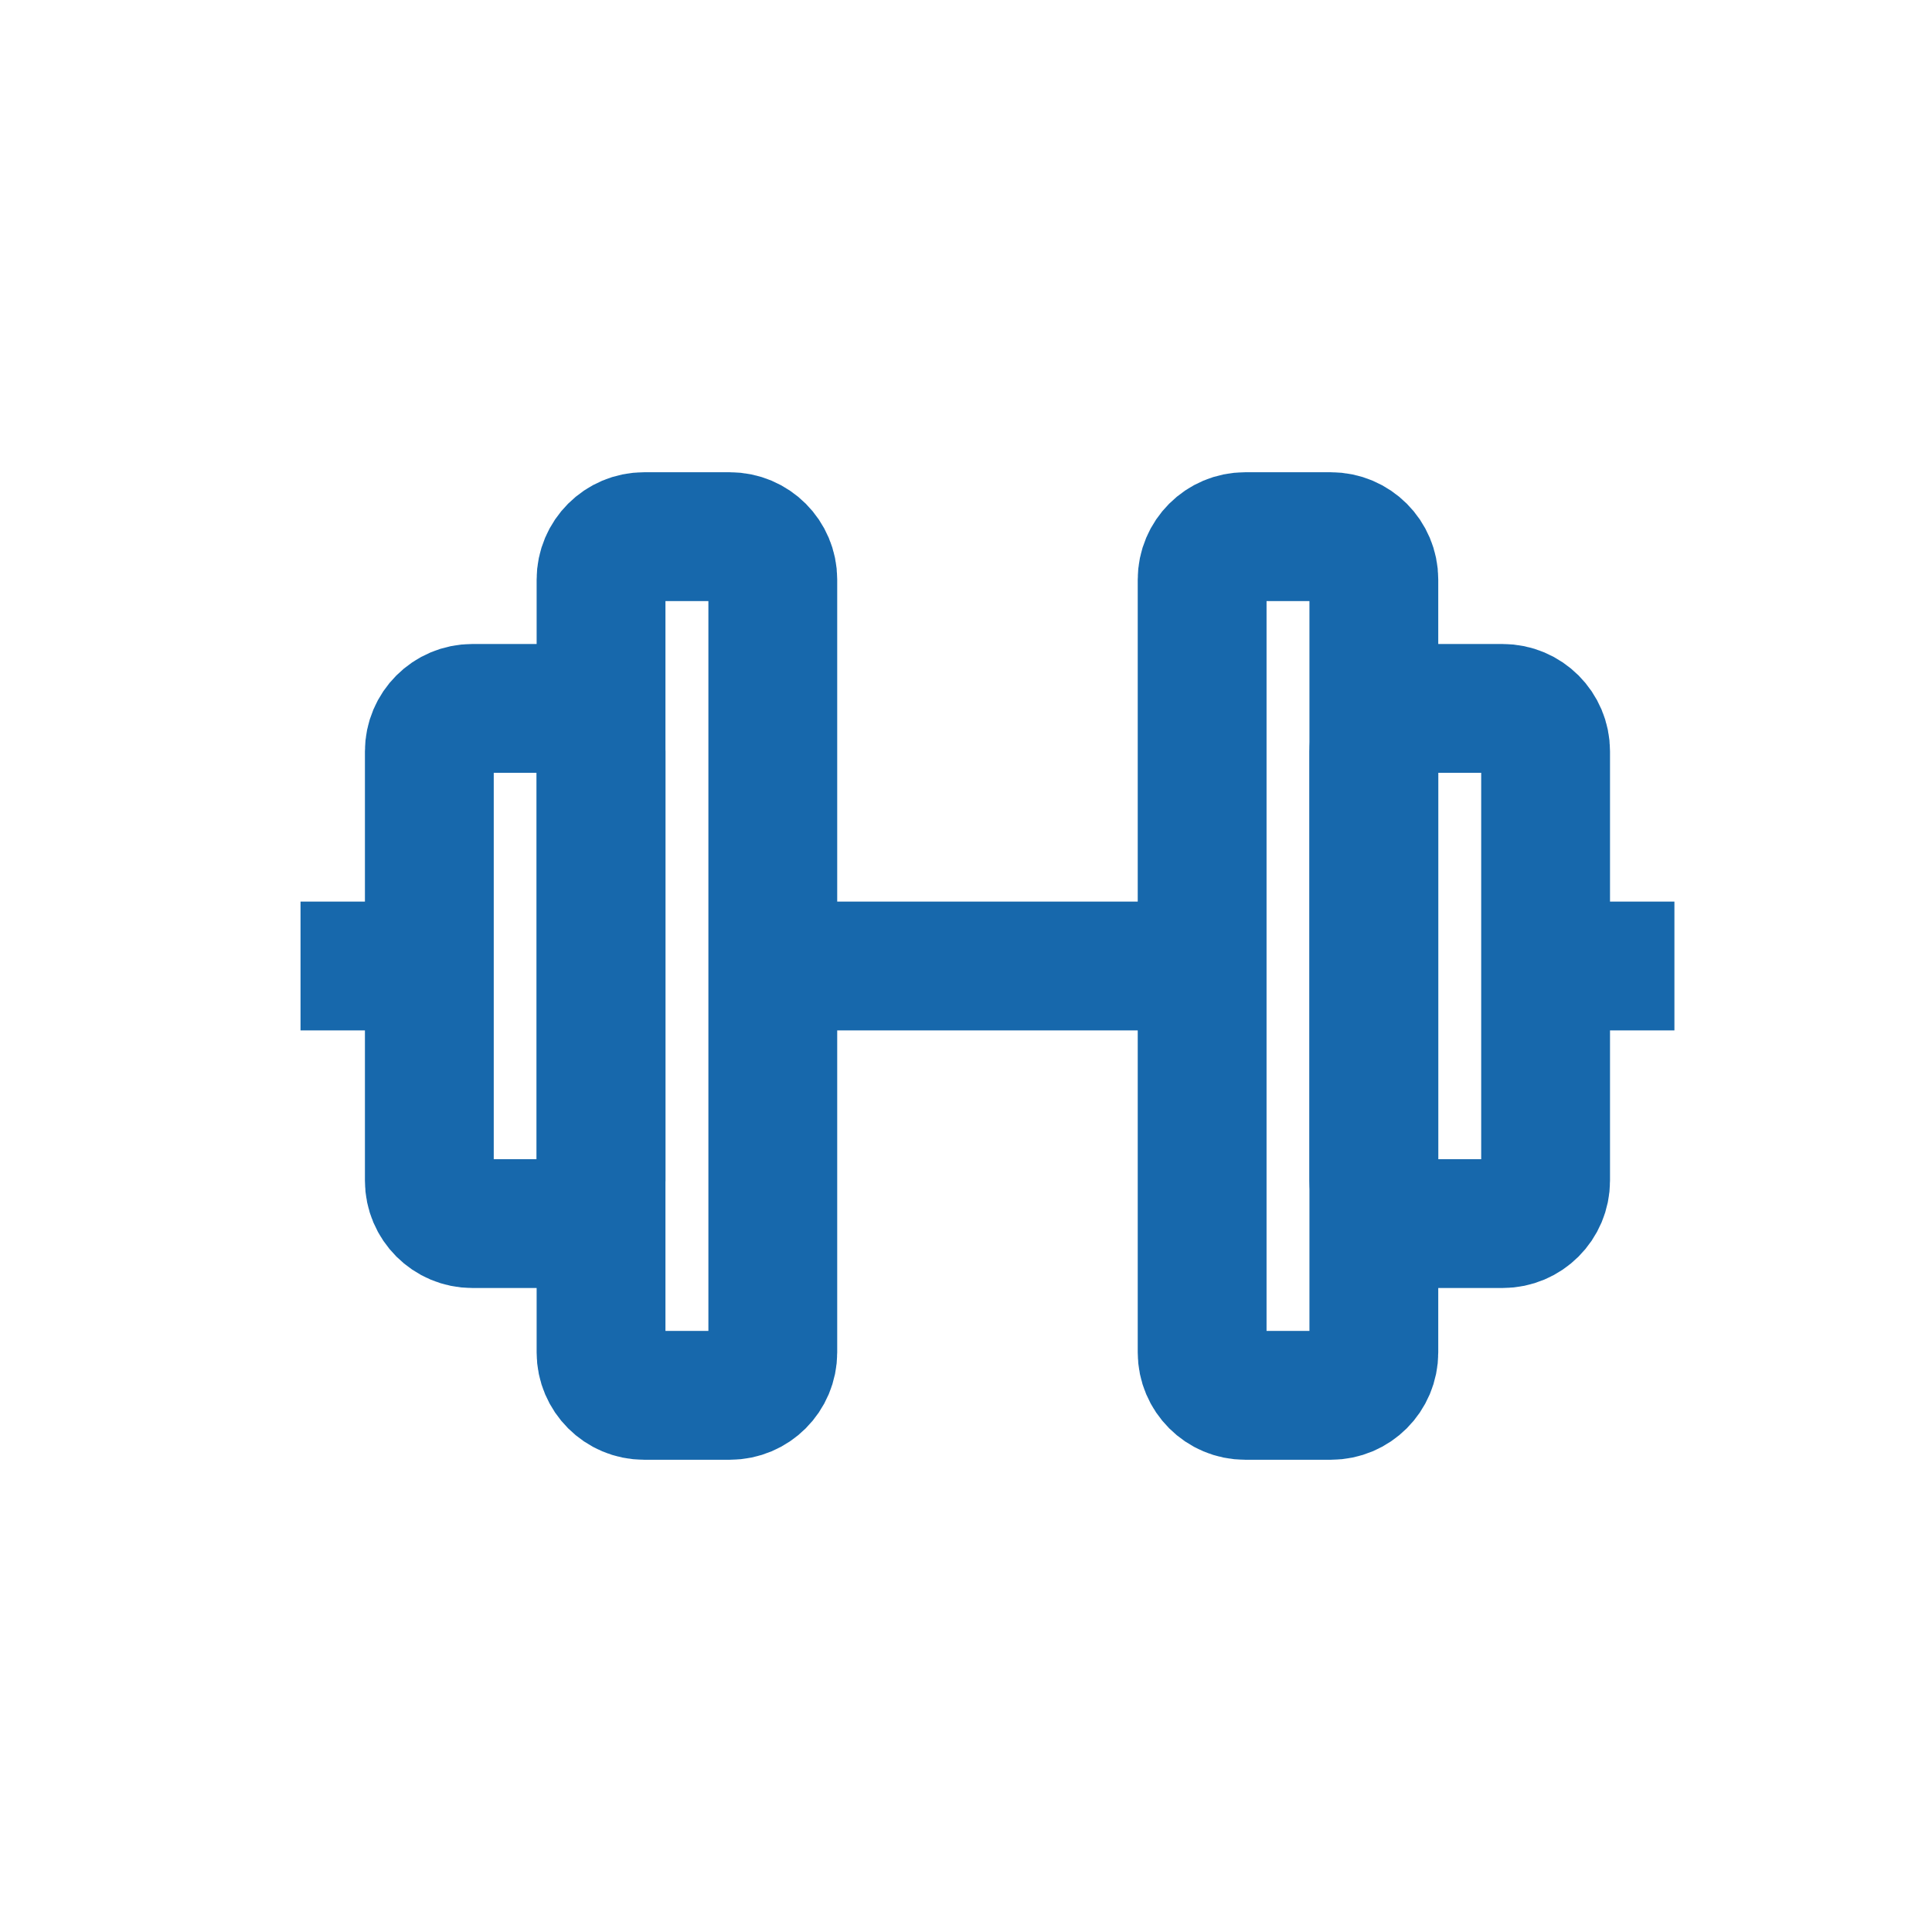 <svg width="40" height="40" viewBox="0 0 40 40" fill="none" xmlns="http://www.w3.org/2000/svg">
<g id="gym_svgrepo.com">
<path id="Vector" d="M29.333 14.667H31.111C31.602 14.667 32 15.065 32 15.556V24.445C32 24.935 31.602 25.333 31.111 25.333H29.333C28.843 25.333 28.444 24.935 28.444 24.445V15.556C28.444 15.065 28.843 14.667 29.333 14.667Z" stroke="#1768AC" stroke-width="2.667"/>
<path id="Vector_2" d="M25.778 11.111H27.555C28.046 11.111 28.444 11.509 28.444 12V28C28.444 28.491 28.046 28.889 27.555 28.889H25.778C25.287 28.889 24.889 28.491 24.889 28V12C24.889 11.509 25.287 11.111 25.778 11.111Z" stroke="#1768AC" stroke-width="2.667"/>
<path id="Vector_3" d="M13.333 11.111H15.111C15.602 11.111 16 11.509 16 12V28C16 28.491 15.602 28.889 15.111 28.889H13.333C12.843 28.889 12.444 28.491 12.444 28V12C12.444 11.509 12.843 11.111 13.333 11.111Z" stroke="#1768AC" stroke-width="2.667"/>
<path id="Vector_4" d="M9.778 14.667H11.555C12.046 14.667 12.444 15.065 12.444 15.556V24.445C12.444 24.935 12.046 25.333 11.555 25.333H9.778C9.287 25.333 8.889 24.935 8.889 24.445V15.556C8.889 15.065 9.287 14.667 9.778 14.667Z" stroke="#1768AC" stroke-width="2.667"/>
<path id="Vector_5" d="M32 20H34.667" stroke="#1768AC" stroke-width="2.667"/>
<path id="Vector_6" d="M16 20H24.889" stroke="#1768AC" stroke-width="2.667"/>
<path id="Vector_7" d="M6.222 20H8.889" stroke="#1768AC" stroke-width="2.667"/>
</g>
</svg>
